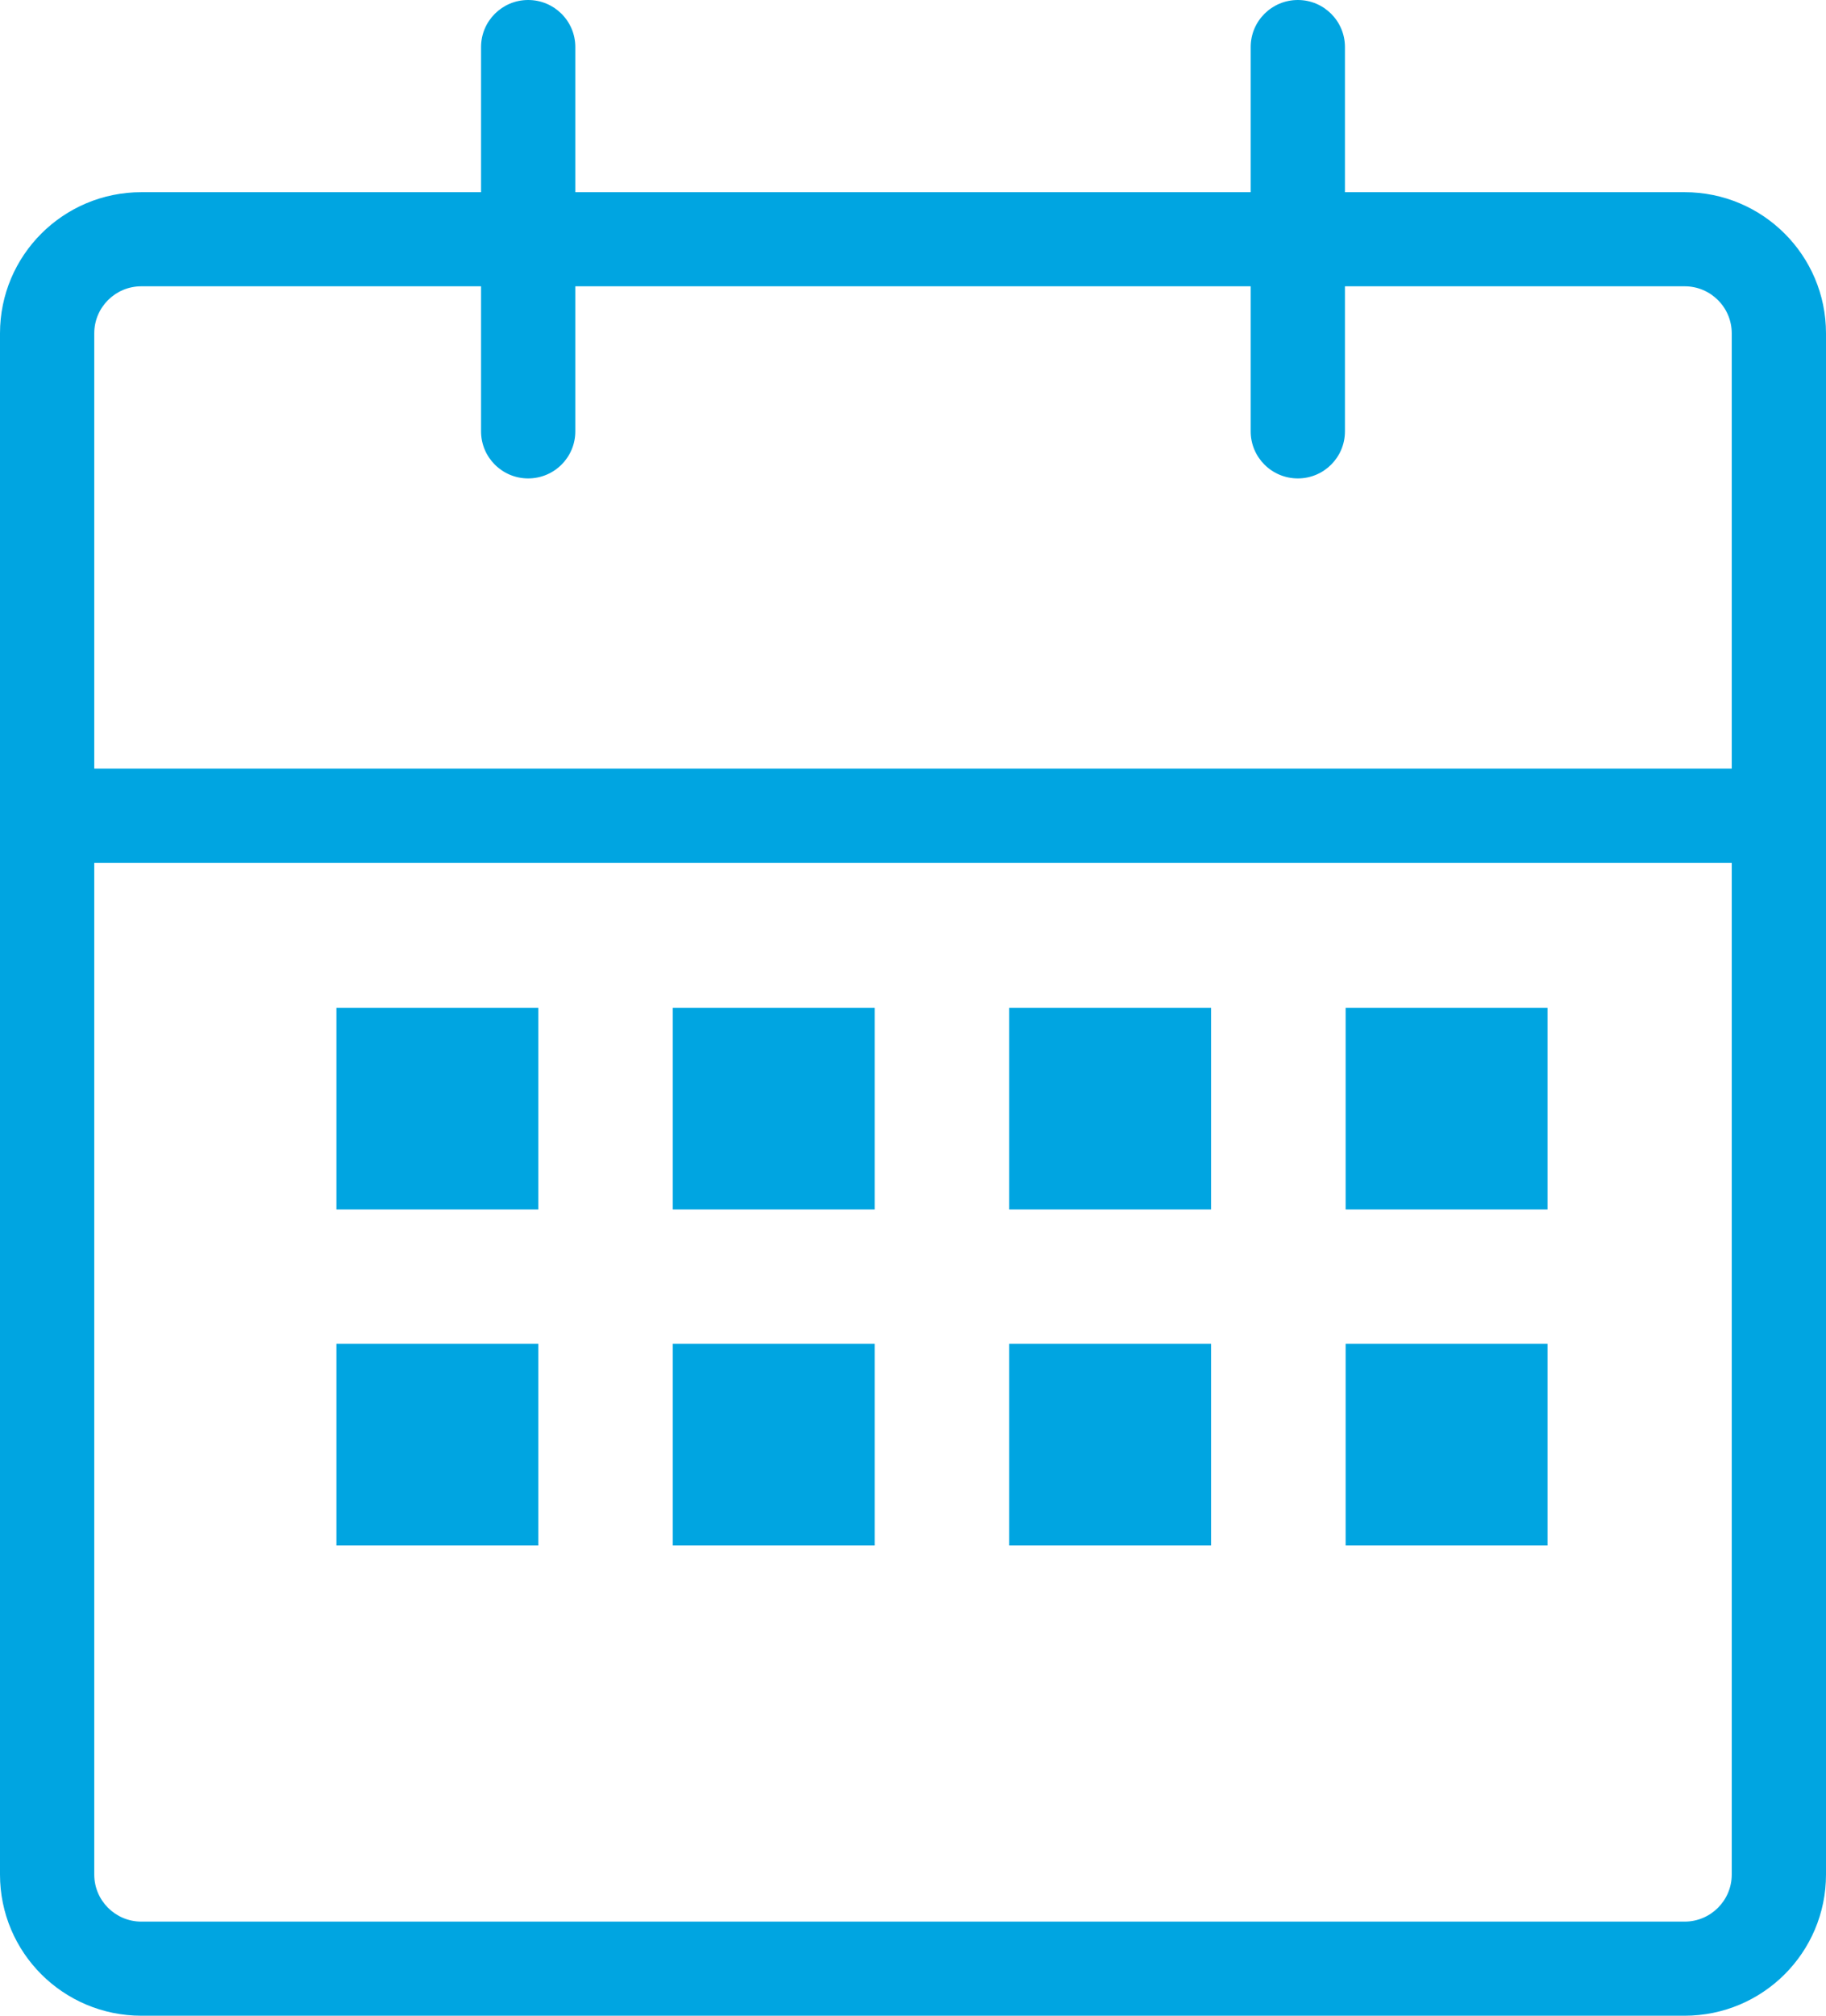 <svg width="29" height="32" viewBox="0 0 29 32" fill="none" xmlns="http://www.w3.org/2000/svg">
<path fill-rule="evenodd" clip-rule="evenodd" d="M0 5.292C0 4.054 1.005 3.051 2.245 3.051H26.755C27.995 3.051 29 4.054 29 5.292V29.759C29 30.997 27.995 32 26.755 32H2.245C1.005 32 0 30.997 0 29.759V5.292ZM2.245 4.545C1.832 4.545 1.497 4.879 1.497 5.292V29.759C1.497 30.171 1.832 30.506 2.245 30.506H26.755C27.168 30.506 27.503 30.171 27.503 29.759V5.292C27.503 4.879 27.168 4.545 26.755 4.545H2.245Z" fill="#00A5E1"/>
<path fill-rule="evenodd" clip-rule="evenodd" d="M20.612 0C21.025 0 21.36 0.334 21.36 0.747V6.848C21.36 7.261 21.025 7.595 20.612 7.595C20.198 7.595 19.863 7.261 19.863 6.848V0.747C19.863 0.334 20.198 0 20.612 0Z" fill="#00A5E1"/>
<path fill-rule="evenodd" clip-rule="evenodd" d="M8.388 0C8.802 0 9.137 0.334 9.137 0.747V6.848C9.137 7.261 8.802 7.595 8.388 7.595C7.975 7.595 7.64 7.261 7.64 6.848V0.747C7.64 0.334 7.975 0 8.388 0Z" fill="#00A5E1"/>
<path fill-rule="evenodd" clip-rule="evenodd" d="M0 12.949C0 12.537 0.335 12.202 0.748 12.202H28.252C28.665 12.202 29 12.537 29 12.949C29 13.362 28.665 13.697 28.252 13.697H0.748C0.335 13.697 0 13.362 0 12.949Z" fill="#00A5E1"/>
<rect x="5.343" y="16" width="3.206" height="3.2" fill="#00A5E1"/>
<rect x="10.685" y="16" width="3.206" height="3.2" fill="#00A5E1"/>
<rect x="16.028" y="16" width="3.206" height="3.2" fill="#00A5E1"/>
<rect x="21.371" y="16" width="3.206" height="3.2" fill="#00A5E1"/>
<rect x="5.343" y="21.334" width="3.206" height="3.2" fill="#00A5E1"/>
<rect x="10.685" y="21.334" width="3.206" height="3.2" fill="#00A5E1"/>
<rect x="16.028" y="21.334" width="3.206" height="3.2" fill="#00A5E1"/>
<rect x="21.371" y="21.334" width="3.206" height="3.2" fill="#00A5E1"/>
</svg>
